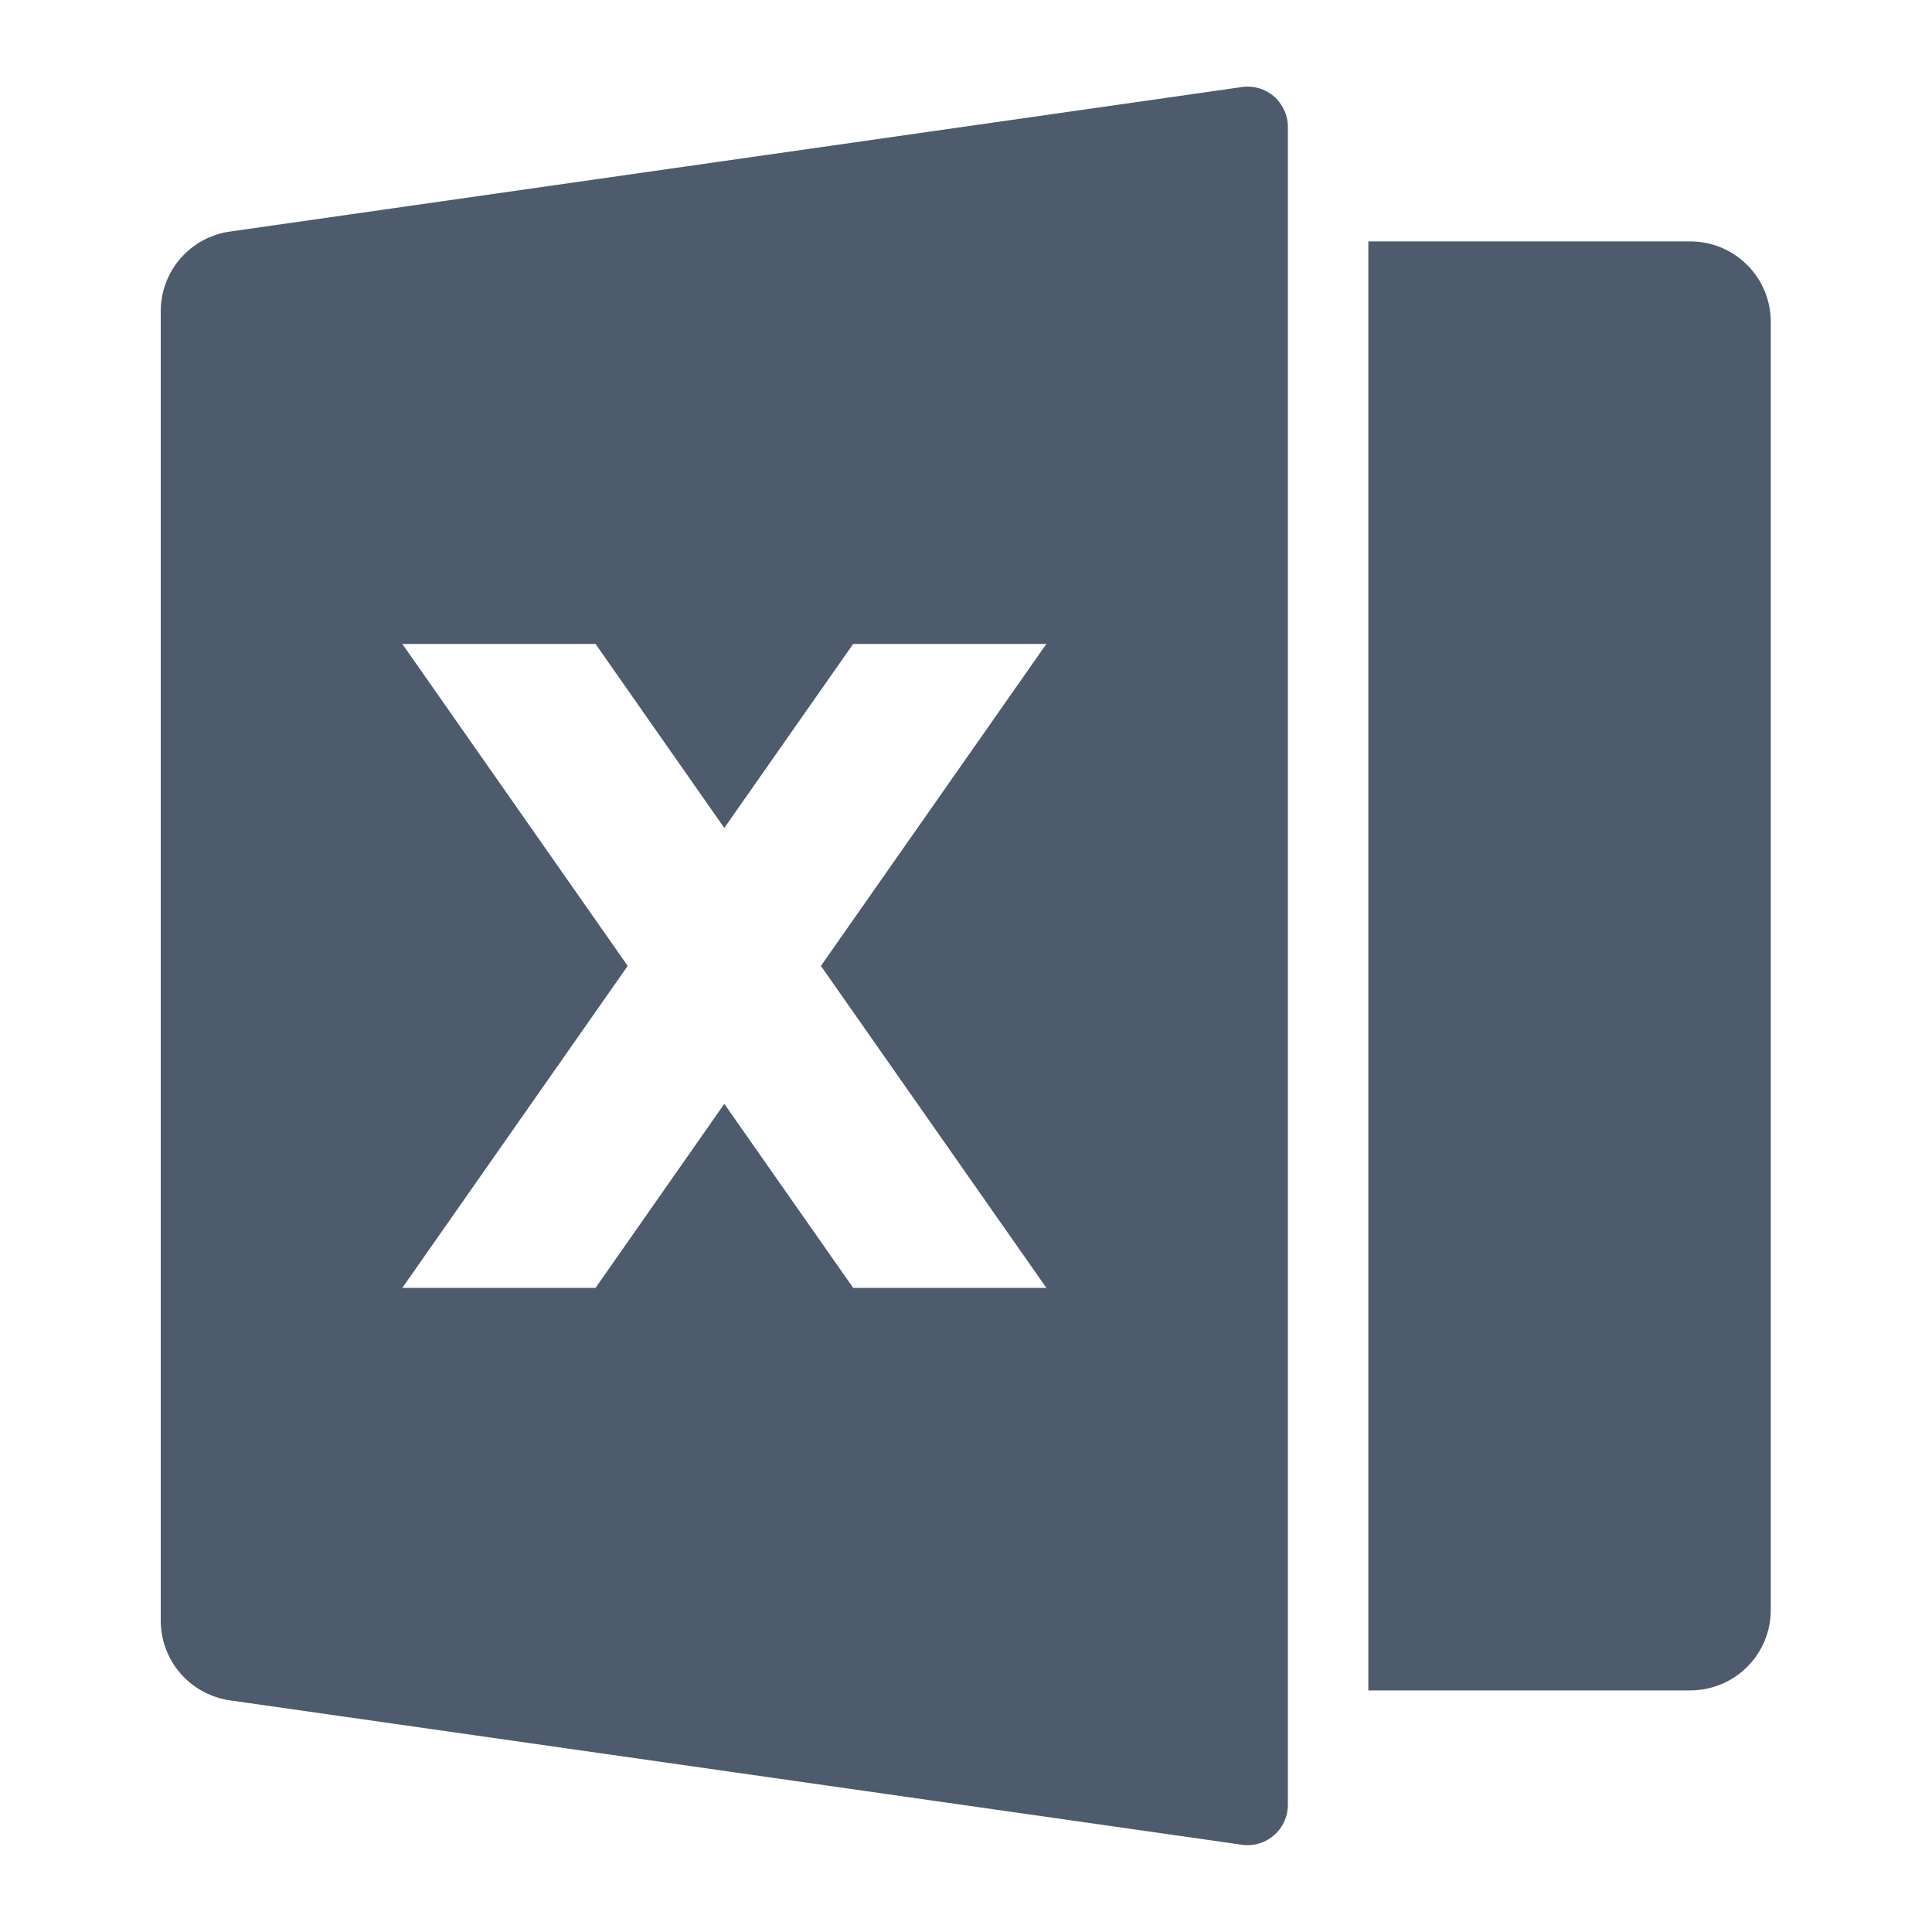 <svg width="20" height="20" viewBox="0 0 20 20" fill="none" xmlns="http://www.w3.org/2000/svg">
<path d="M2.381 2.397L12.856 0.901C12.915 0.892 12.975 0.897 13.032 0.913C13.09 0.93 13.143 0.959 13.188 0.998C13.233 1.037 13.269 1.086 13.294 1.14C13.319 1.194 13.332 1.253 13.332 1.313V18.685C13.332 18.744 13.319 18.803 13.294 18.858C13.269 18.912 13.233 18.96 13.188 18.999C13.143 19.038 13.09 19.067 13.033 19.084C12.976 19.101 12.916 19.106 12.857 19.097L2.38 17.602C2.181 17.573 1.999 17.474 1.868 17.323C1.736 17.171 1.664 16.977 1.664 16.777V3.222C1.664 3.021 1.736 2.827 1.868 2.675C1.999 2.524 2.181 2.425 2.38 2.397H2.381ZM14.165 2.499H17.498C17.719 2.499 17.931 2.587 18.087 2.743C18.244 2.899 18.331 3.111 18.331 3.332V16.666C18.331 16.887 18.244 17.099 18.087 17.255C17.931 17.411 17.719 17.499 17.498 17.499H14.165V2.499ZM8.498 9.999L10.832 6.666H8.832L7.498 8.571L6.165 6.666H4.165L6.498 9.999L4.165 13.332H6.165L7.498 11.427L8.832 13.332H10.832L8.498 9.999Z" fill="#4D5B6D"/>
</svg>
